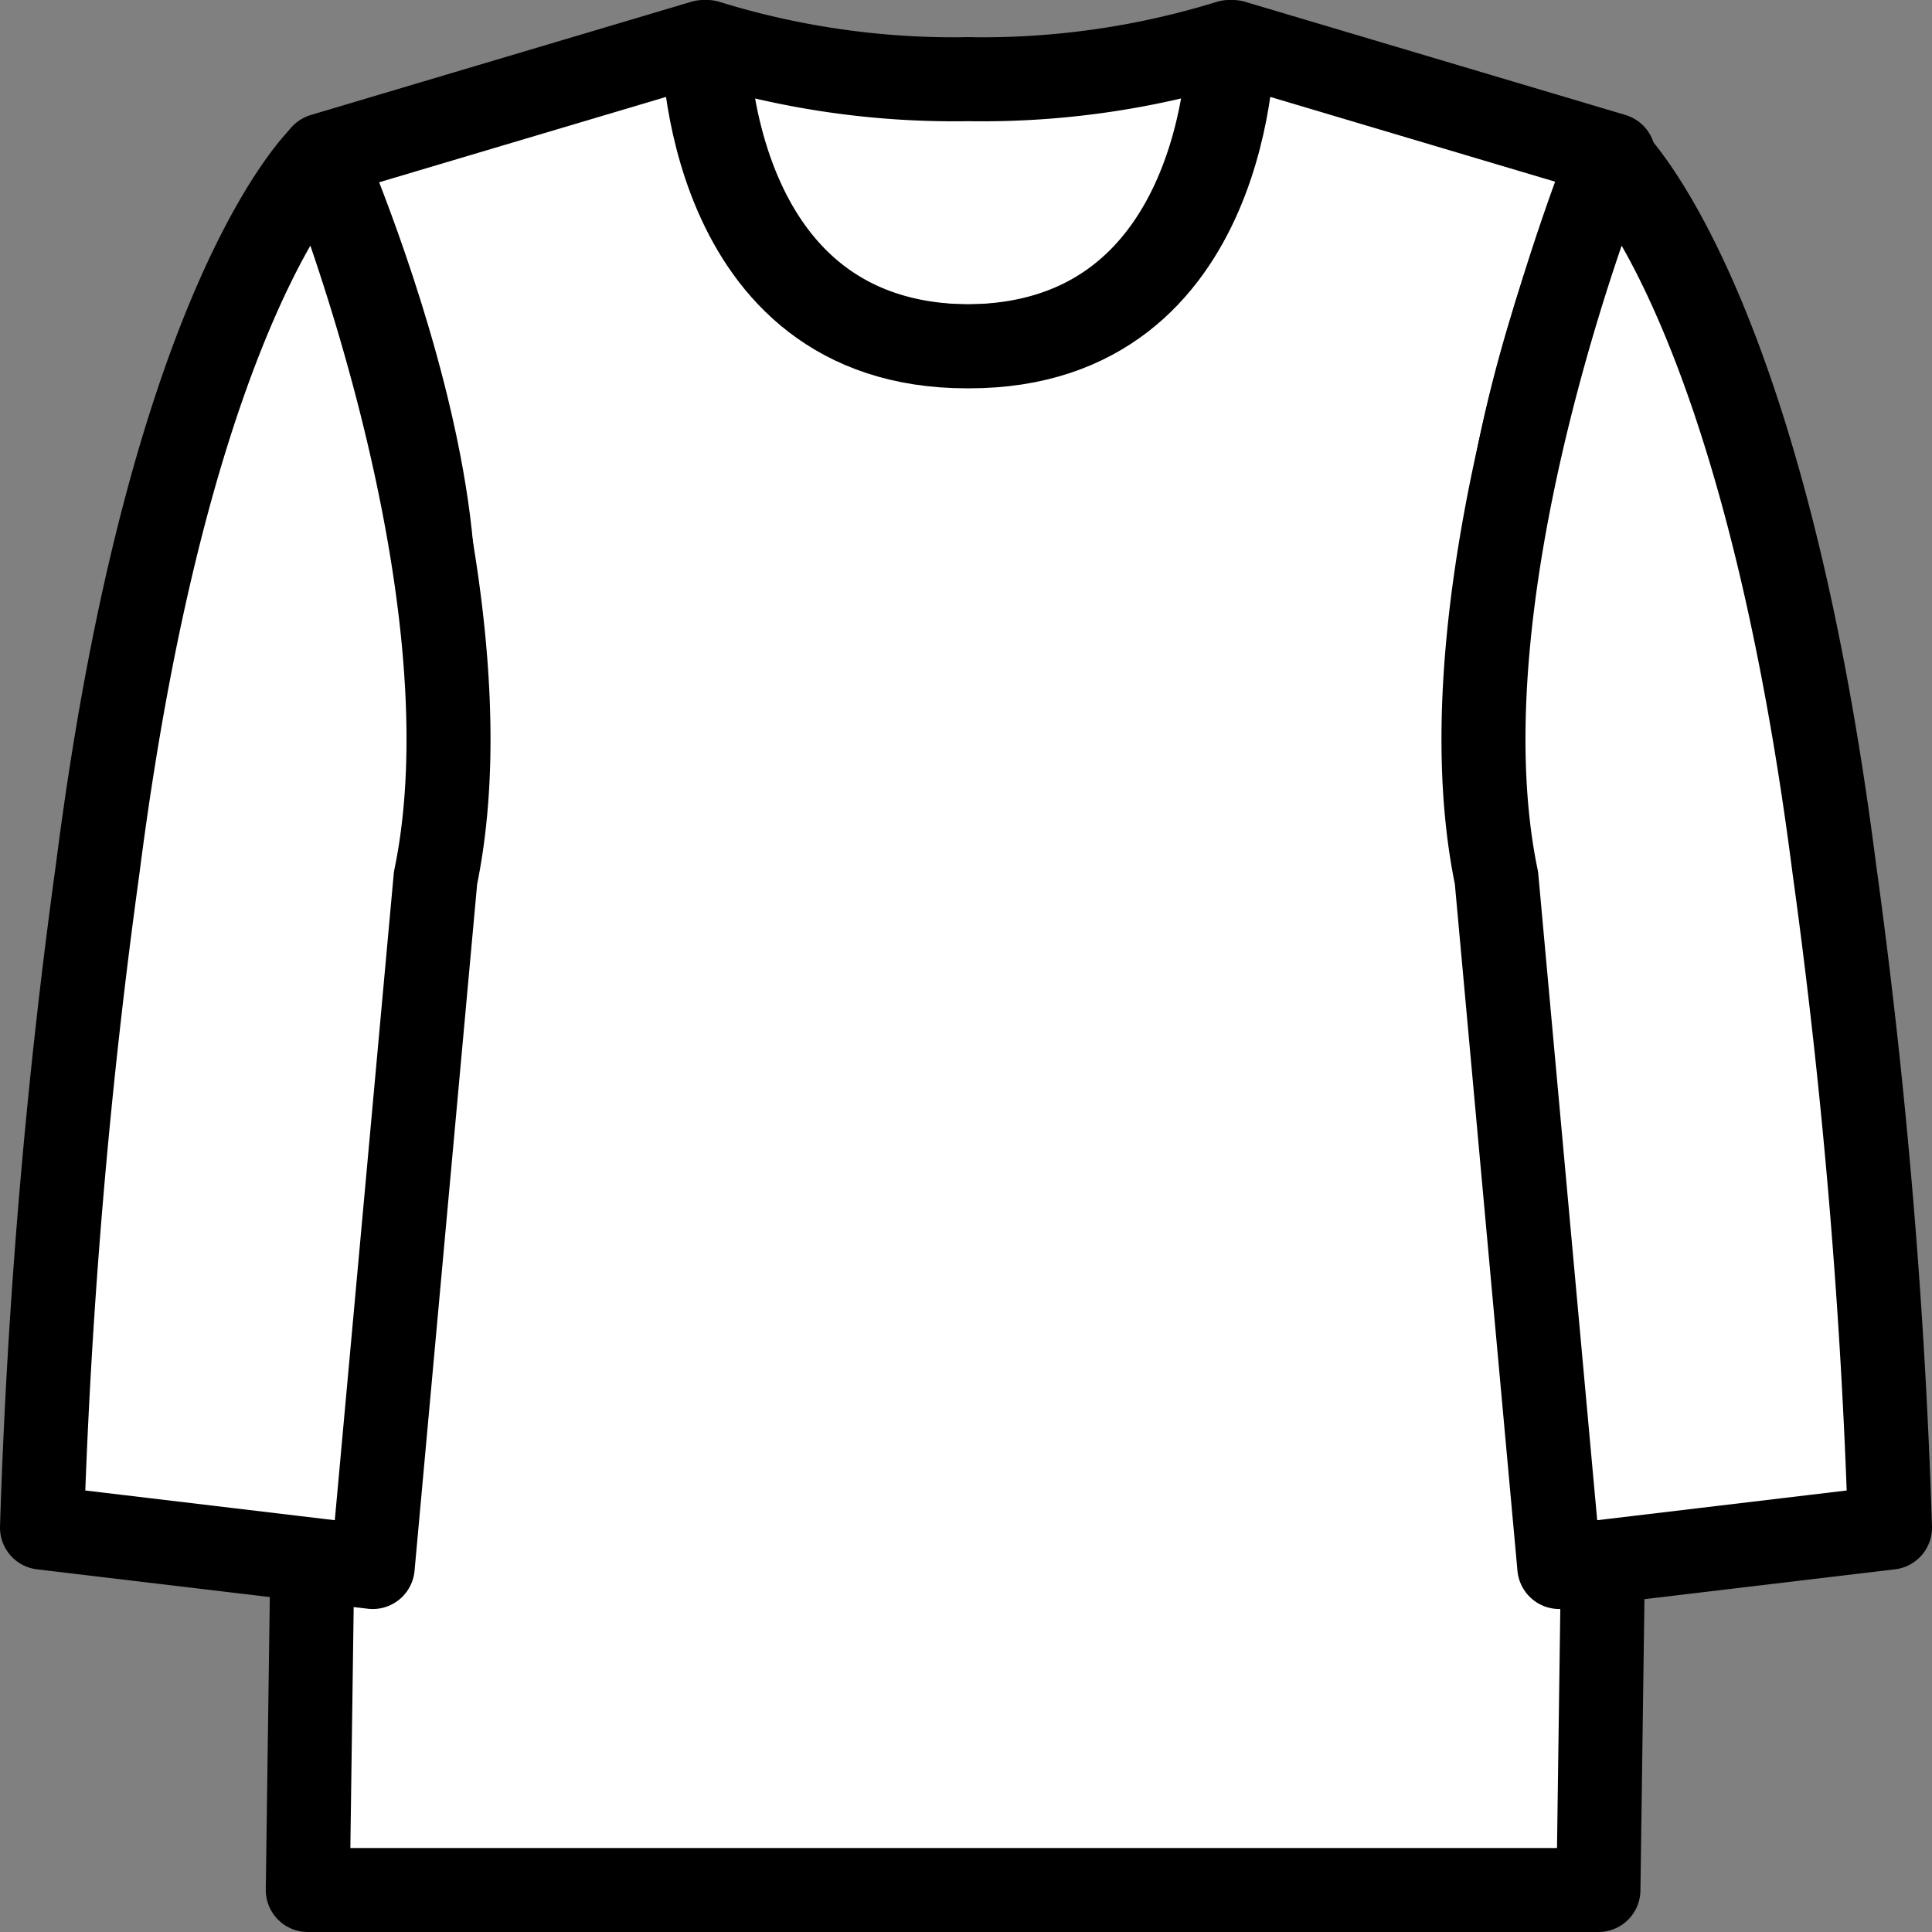 <svg xmlns="http://www.w3.org/2000/svg" width="23" height="23" viewBox="0 0 23 23">
  <rect x="0" y="0" width="23" height="23" fill="#808080" stroke="none"/>
  <g id="그룹_96" data-name="그룹 96" transform="translate(111.202 291.917)">
    <path id="패스_174" data-name="패스 174" d="M-84.161-290.975a9.952,9.952,0,0,0,3.139-.442s.006,3.623-3.139,3.623h.064c-3.146,0-3.139-3.623-3.139-3.623a9.953,9.953,0,0,0,3.139.442Z" transform="translate(-15.548)" fill="#fff" stroke="#000" stroke-linejoin="round" stroke-width="1"/>
    <path id="패스_175" data-name="패스 175" d="M-93.45-287.794c3.145,0,3.139-3.623,3.139-3.623h0l4.53,1.348s-2.972,6.8,0,7.658l-.179,12.994h-15.365l.179-12.994c2.972-.859,0-7.658,0-7.658l4.53-1.348h0s-.006,3.623,3.139,3.623Z" transform="translate(-6.213)" fill="#fff" stroke="#000" stroke-linejoin="round" stroke-width="1"/>
    <path id="패스_176" data-name="패스 176" d="M-59.694-278.794c-.727-3.506,1.348-8.59,1.348-8.59s1.8,1.662,2.673,8.475a74.432,74.432,0,0,1,.664,7.85l-3.937.469Z" transform="translate(-33.693 -2.672)" fill="#fff" stroke="#000" stroke-linejoin="round" stroke-width="1"/>
    <path id="패스_177" data-name="패스 177" d="M-106.017-278.794c.727-3.506-1.348-8.59-1.348-8.59s-1.8,1.662-2.673,8.475a74.428,74.428,0,0,0-.664,7.85l3.937.469Z" transform="translate(0 -2.672)" fill="#fff" stroke="#000" stroke-linejoin="round" stroke-width="1"/>
  </g>
</svg>
